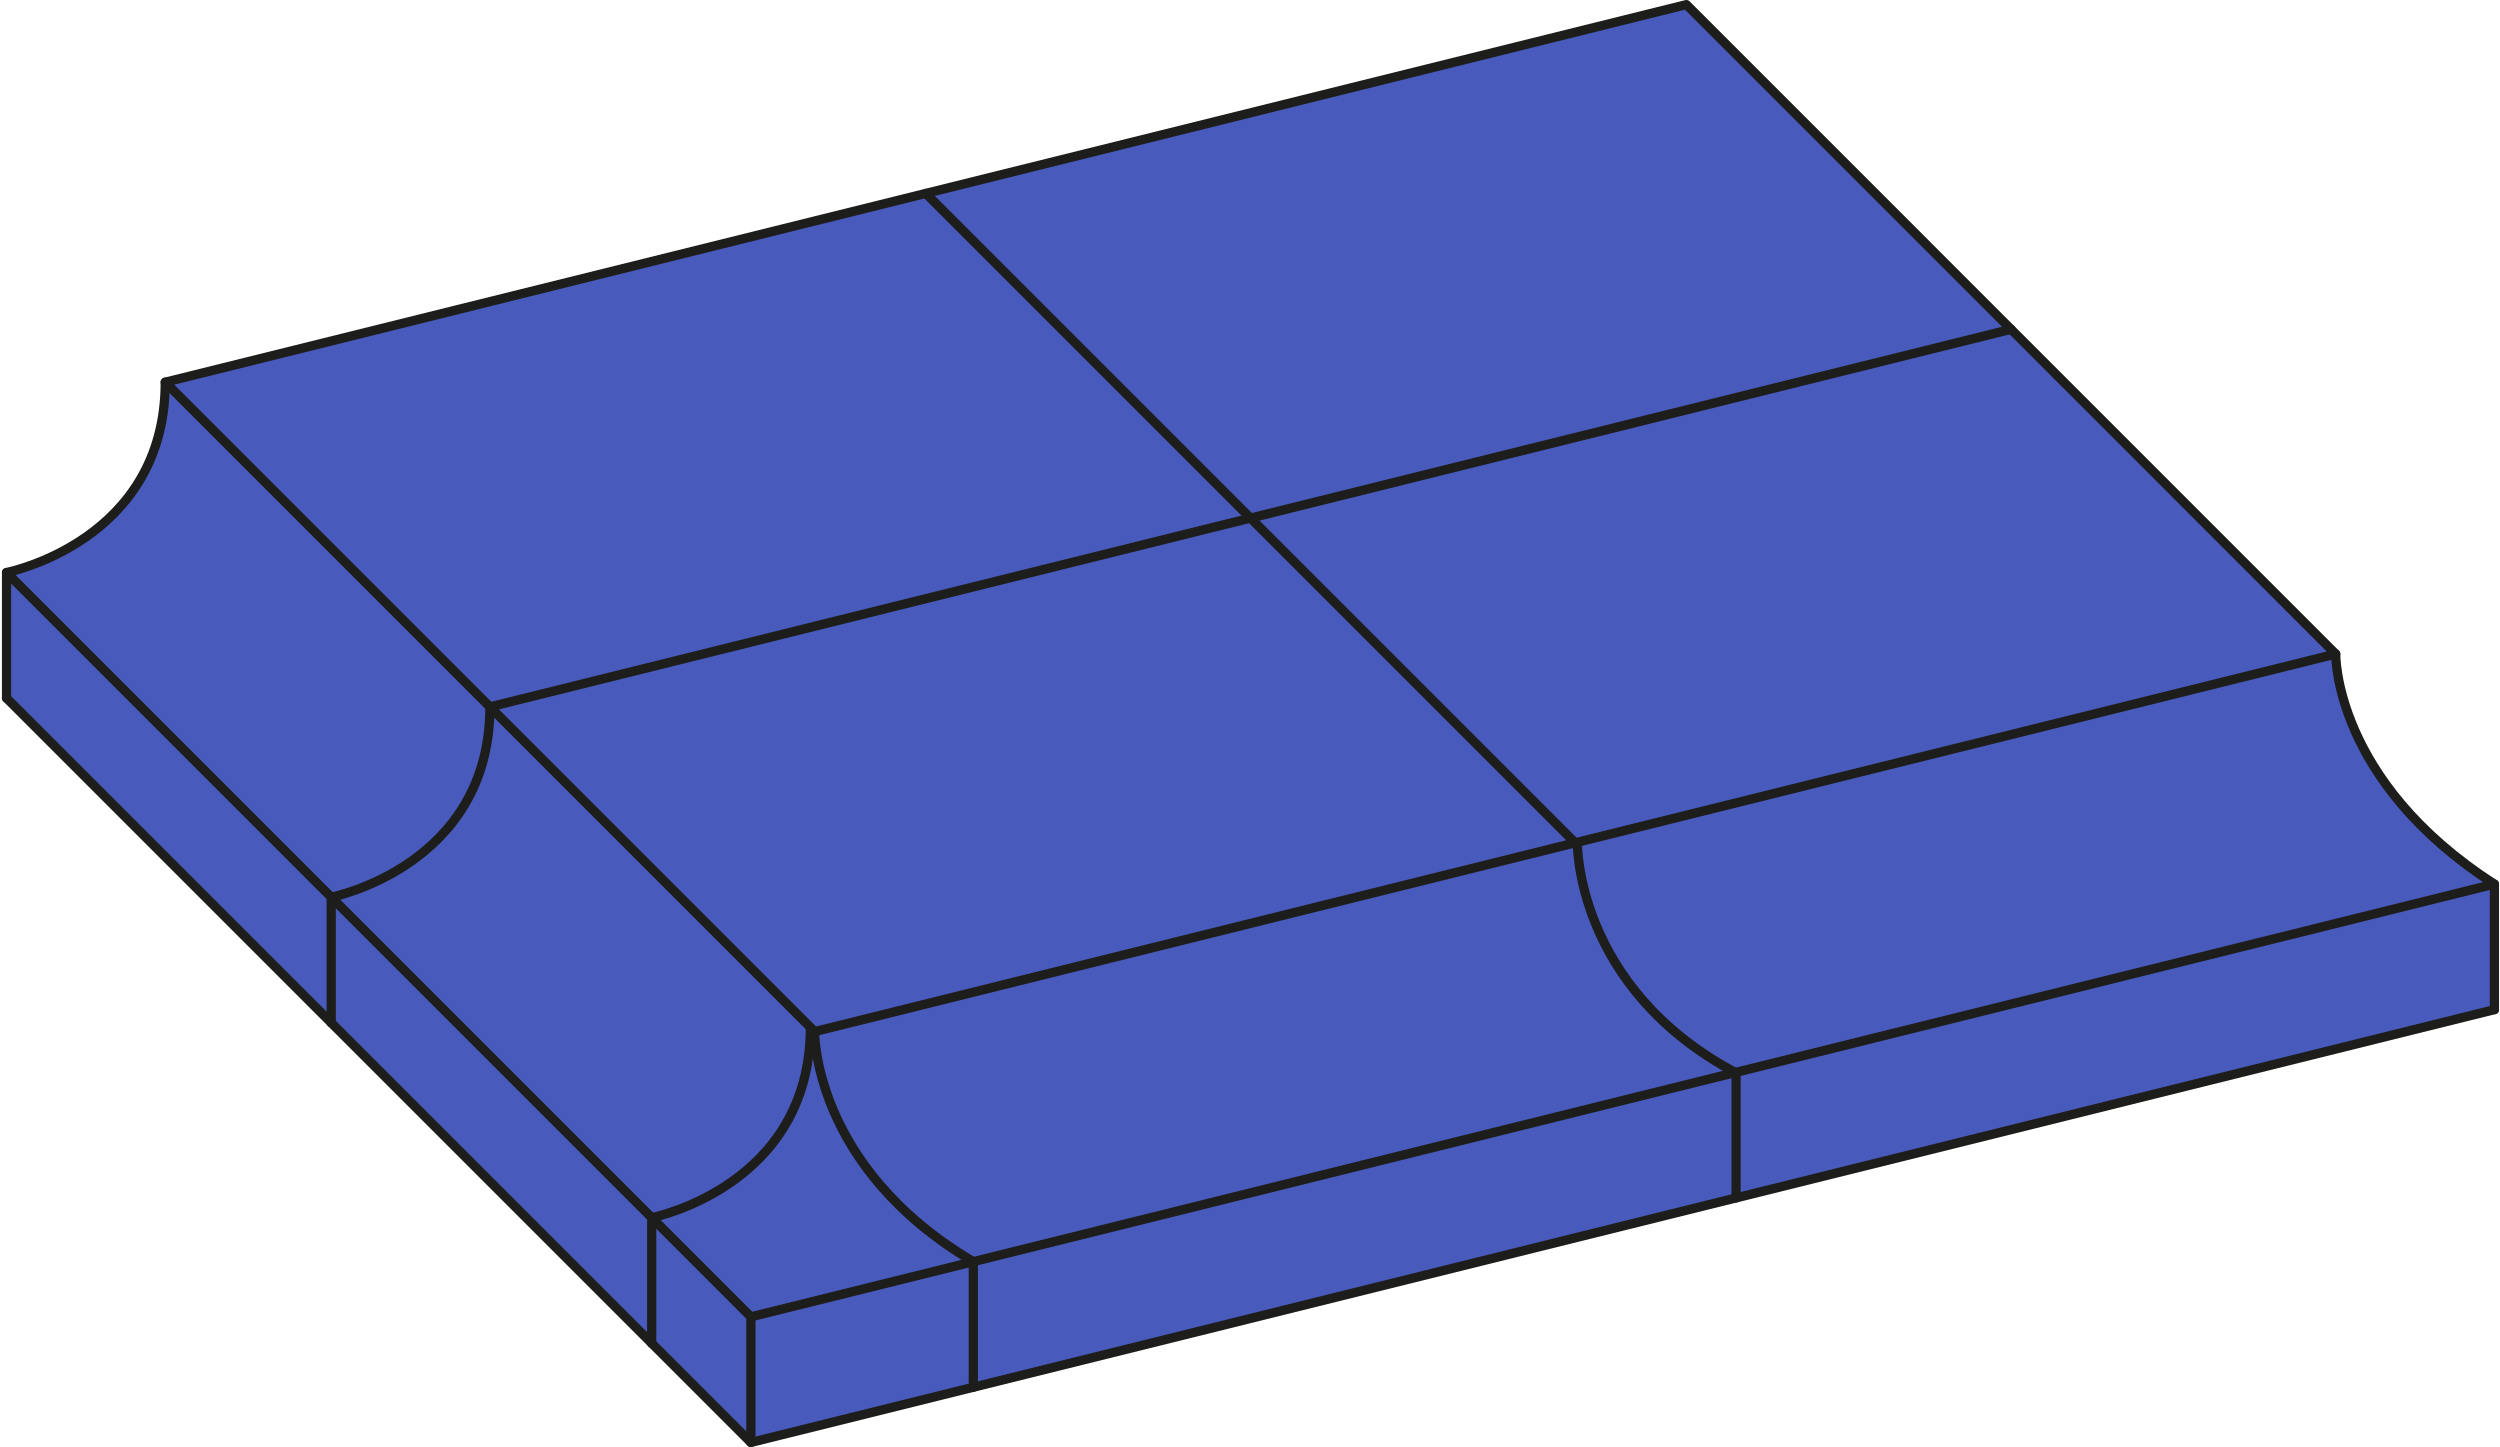 <svg xmlns="http://www.w3.org/2000/svg" width="192.324" height="111.322" viewBox="0 0 192.324 111.322">
  <g id="Group_602" data-name="Group 602" transform="translate(-1053.169 -585.788)">
    <path id="Path_2342" data-name="Path 2342" d="M1232.856,636.1,1182.9,586.142,1065.879,615.19c0,12.254-12.208,14.64-12.208,14.64v9.662l57.263,57.263,134.13-33.294V653.8C1232.687,645.853,1232.856,636.1,1232.856,636.1Z" fill="#485abc"/>
    <g id="Group_601" data-name="Group 601">
      <g id="Group_600" data-name="Group 600">
        <path id="Path_2343" data-name="Path 2343" d="M1232.856,636.1,1182.9,586.142,1065.879,615.19l49.958,49.958Z" fill="none" stroke="#1d1d1b" stroke-linecap="round" stroke-linejoin="round" stroke-width="0.709"/>
        <path id="Path_2344" data-name="Path 2344" d="M1053.671,629.83l57.263,57.263L1245.064,653.8" fill="none" stroke="#1d1d1b" stroke-linecap="round" stroke-linejoin="round" stroke-width="0.709"/>
        <path id="Path_2345" data-name="Path 2345" d="M1053.671,639.492l57.263,57.263,134.131-33.295" fill="none" stroke="#1d1d1b" stroke-linecap="round" stroke-linejoin="round" stroke-width="0.709"/>
        <line id="Line_67" data-name="Line 67" x1="117.019" y2="29.047" transform="translate(1090.858 611.121)" fill="none" stroke="#1d1d1b" stroke-linecap="round" stroke-linejoin="round" stroke-width="0.709"/>
        <line id="Line_68" data-name="Line 68" x2="49.958" y2="49.958" transform="translate(1124.389 600.666)" fill="none" stroke="#1d1d1b" stroke-linecap="round" stroke-linejoin="round" stroke-width="0.709"/>
        <path id="Path_2346" data-name="Path 2346" d="M1090.858,640.169c0,12.254-12.208,14.64-12.208,14.64v9.662" fill="none" stroke="#1d1d1b" stroke-linecap="round" stroke-linejoin="round" stroke-width="0.709"/>
        <path id="Path_2347" data-name="Path 2347" d="M1115.511,664.822c0,12.255-12.208,14.64-12.208,14.64v9.663" fill="none" stroke="#1d1d1b" stroke-linecap="round" stroke-linejoin="round" stroke-width="0.709"/>
        <path id="Path_2348" data-name="Path 2348" d="M1174.516,650.624s-.169,11.129,12.208,17.7v9.62" fill="none" stroke="#1d1d1b" stroke-linecap="round" stroke-linejoin="round" stroke-width="0.709"/>
        <path id="Path_2349" data-name="Path 2349" d="M1115.837,665.148s-.17,10.375,12.208,17.7v9.662" fill="none" stroke="#1d1d1b" stroke-linecap="round" stroke-linejoin="round" stroke-width="0.709"/>
        <path id="Path_2350" data-name="Path 2350" d="M1053.671,639.492V629.83s12.208-2.386,12.208-14.64" fill="none" stroke="#1d1d1b" stroke-linecap="round" stroke-linejoin="round" stroke-width="0.709"/>
        <path id="Path_2351" data-name="Path 2351" d="M1245.064,663.461V653.8c-12.377-7.945-12.208-17.7-12.208-17.7" fill="none" stroke="#1d1d1b" stroke-linecap="round" stroke-linejoin="round" stroke-width="0.709"/>
      </g>
      <line id="Line_69" data-name="Line 69" y2="9.662" transform="translate(1110.934 687.093)" fill="none" stroke="#1d1d1b" stroke-linecap="round" stroke-linejoin="round" stroke-width="0.709"/>
    </g>
  </g>
</svg>
